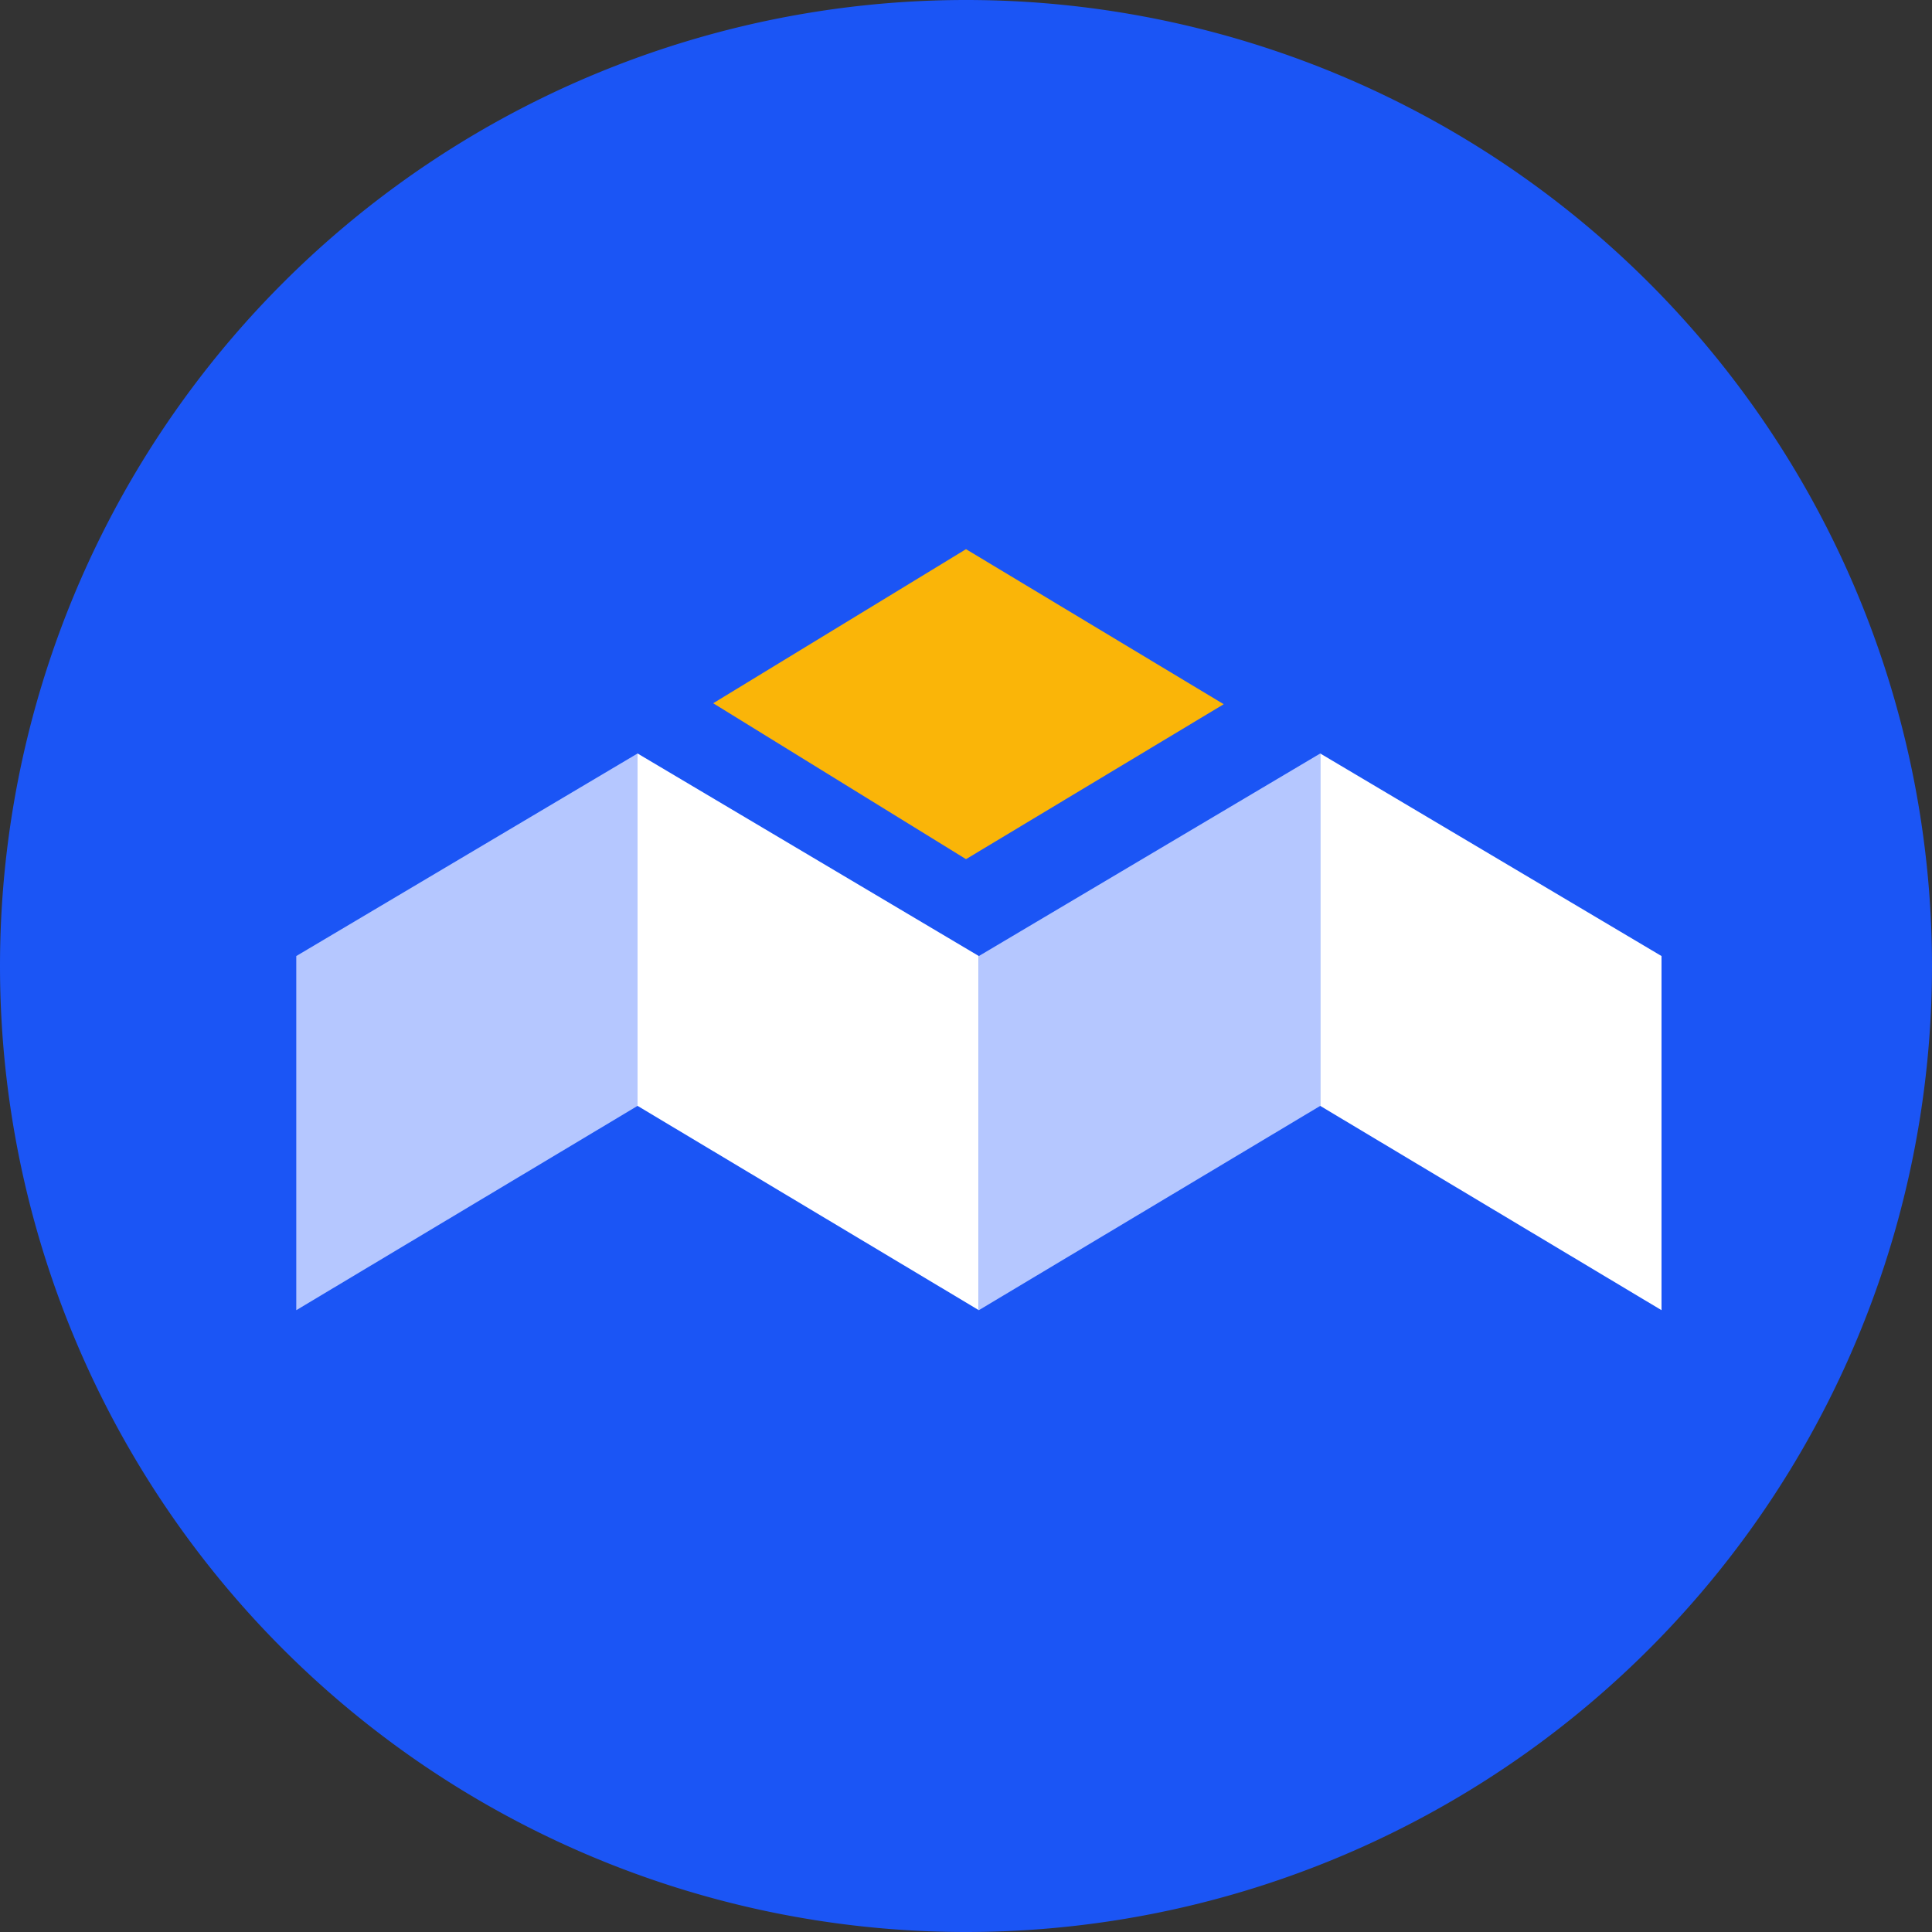 <?xml version="1.0" standalone="no"?><!DOCTYPE svg PUBLIC "-//W3C//DTD SVG 1.1//EN" "http://www.w3.org/Graphics/SVG/1.1/DTD/svg11.dtd"><svg t="1666404119666" class="icon" viewBox="0 0 1024 1024" version="1.1" xmlns="http://www.w3.org/2000/svg" p-id="2259" xmlns:xlink="http://www.w3.org/1999/xlink" width="200" height="200"><rect x="0" y="0" width="1024" height="1024" fill="#333333" stroke="none"/><path d="M512 512m-512 0a512 512 0 1 0 1024 0 512 512 0 1 0-1024 0Z" fill="#1B55F5" p-id="2260"></path><path d="M157.03 506.726L337.92 399.36v186.778l-180.89 108.288z" fill="#B5C7FF" p-id="2261"></path><path d="M518.81 506.726L337.92 399.36v186.778l180.89 108.288z" fill="#FFFFFF" p-id="2262"></path><path d="M518.81 506.726L699.75 399.36v186.778l-180.941 108.288z" fill="#B5C7FF" p-id="2263"></path><path d="M880.64 506.726L699.75 399.36v186.778l180.89 108.288z" fill="#FFFFFF" p-id="2264"></path><path d="M512 291.072L378.01 372.736 512 455.373l136.602-82.125z" fill="#FAB508" p-id="2265"></path></svg>